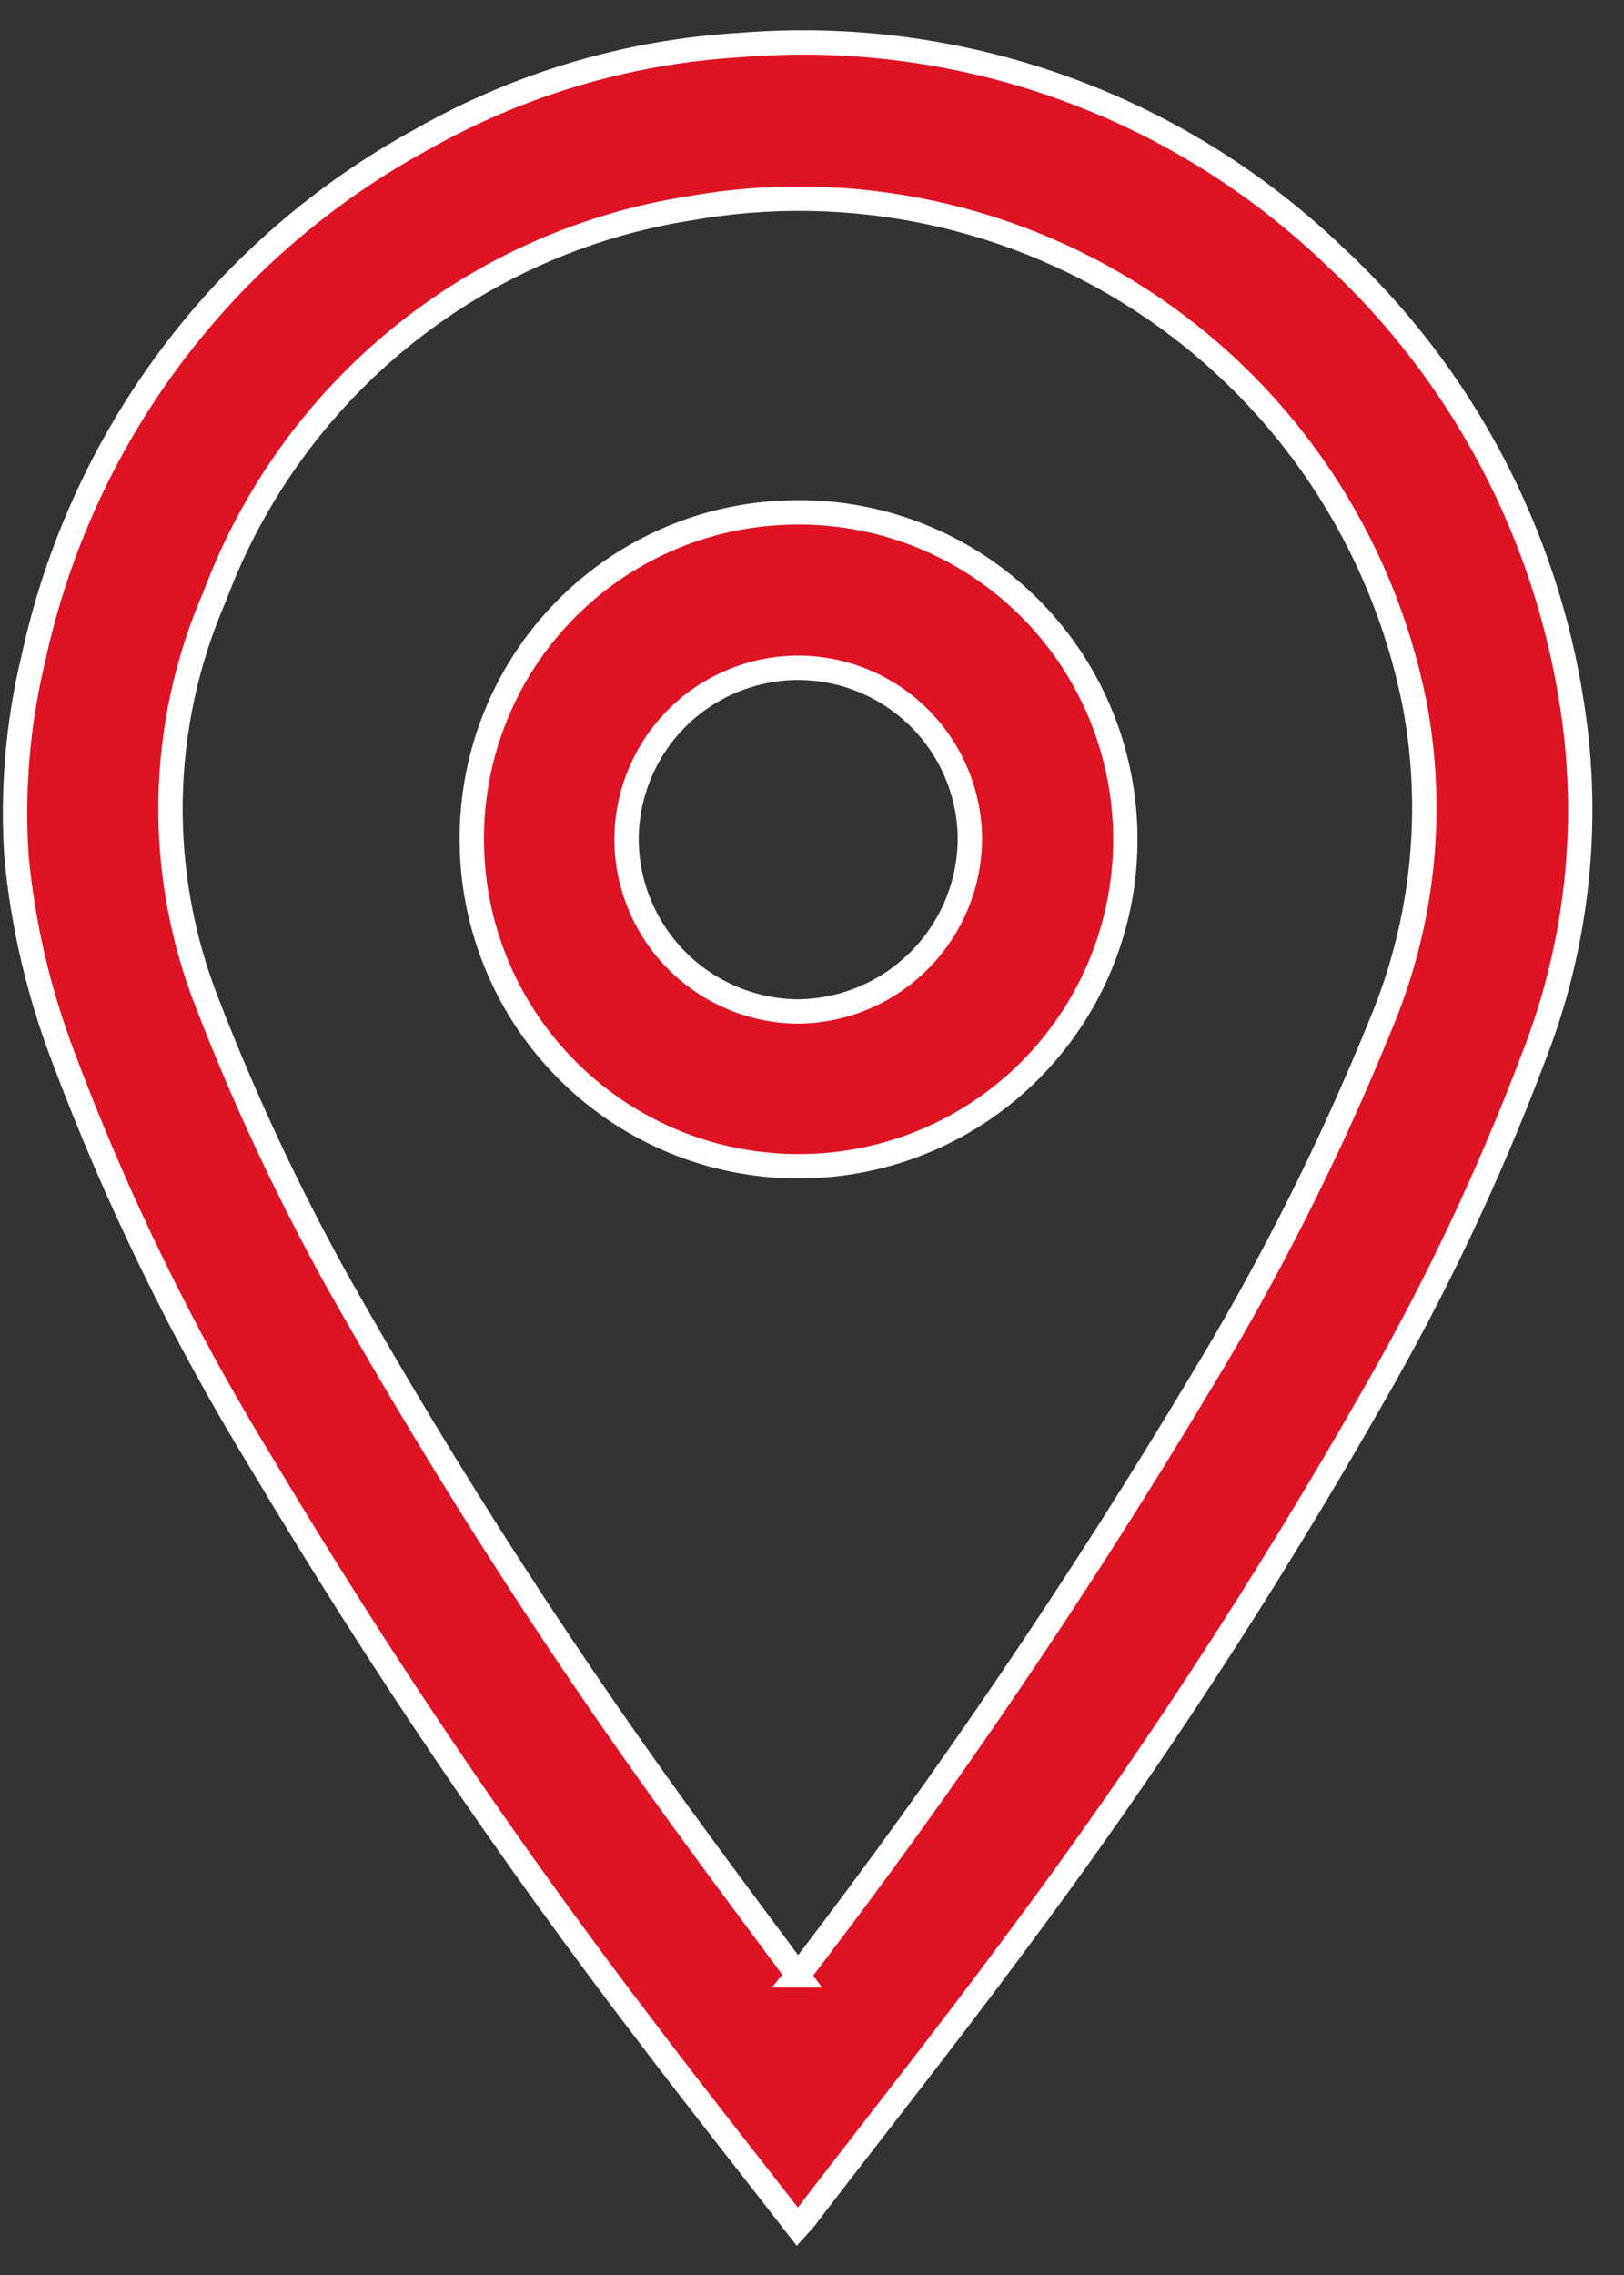 <svg width="20" height="28" viewBox="0 0 20 28" fill="none" xmlns="http://www.w3.org/2000/svg">
<rect x="0" y="0" width="20" height="28" fill="#333333" stroke="none"/>
<path d="M9.821 27.407C9.192 26.597 8.57 25.813 7.966 25.015C6.253 22.774 4.67 20.437 3.225 18.015C2.252 16.428 1.432 14.751 0.779 13.008C0.478 12.219 0.284 11.393 0.204 10.553C0.148 9.731 0.218 8.905 0.411 8.104C0.702 6.76 1.279 5.494 2.103 4.392C2.926 3.291 3.978 2.38 5.185 1.721C6.39 1.035 7.736 0.635 9.12 0.554C10.451 0.445 11.791 0.62 13.05 1.066C14.309 1.512 15.459 2.221 16.425 3.144C18.008 4.608 19.044 6.568 19.364 8.701C19.588 10.156 19.422 11.644 18.885 13.015C18.344 14.447 17.689 15.834 16.925 17.161C15.589 19.509 14.109 21.771 12.492 23.936C11.664 25.055 10.799 26.148 9.951 27.253C9.921 27.3 9.882 27.339 9.821 27.407ZM9.821 24.312C9.865 24.258 9.892 24.229 9.915 24.198C11.668 21.906 13.289 19.516 14.772 17.041C15.633 15.628 16.378 14.148 17.001 12.615C17.529 11.361 17.674 9.98 17.417 8.644C17.018 6.666 15.861 4.923 14.194 3.787C12.526 2.651 10.481 2.212 8.494 2.564C7.184 2.77 5.952 3.321 4.924 4.16C3.896 4.999 3.11 6.095 2.645 7.338C2.3 8.129 2.115 8.982 2.1 9.845C2.086 10.708 2.242 11.566 2.561 12.369C3.009 13.525 3.535 14.649 4.135 15.734C5.512 18.18 7.038 20.539 8.705 22.798C9.074 23.301 9.446 23.797 9.827 24.312H9.821Z" fill="#DE1323" stroke="white" stroke-width="0.3"/>
<path d="M9.837 14.354C8.782 14.355 7.768 13.942 7.015 13.202C6.261 12.463 5.829 11.456 5.811 10.401C5.79 9.356 6.176 8.344 6.89 7.58C7.603 6.816 8.586 6.361 9.629 6.311C10.165 6.283 10.7 6.362 11.204 6.544C11.708 6.726 12.171 7.007 12.564 7.371C12.958 7.734 13.275 8.172 13.497 8.66C13.719 9.148 13.841 9.675 13.857 10.211C13.873 10.749 13.782 11.285 13.587 11.787C13.393 12.289 13.099 12.747 12.724 13.134C12.35 13.52 11.901 13.827 11.405 14.037C10.909 14.246 10.376 14.354 9.837 14.354ZM9.837 8.219C9.556 8.218 9.277 8.274 9.017 8.383C8.757 8.491 8.521 8.65 8.324 8.851C8.126 9.052 7.971 9.29 7.867 9.552C7.762 9.813 7.711 10.093 7.716 10.375C7.73 10.926 7.958 11.45 8.35 11.837C8.743 12.224 9.27 12.443 9.821 12.449C10.103 12.447 10.382 12.39 10.641 12.28C10.901 12.17 11.136 12.01 11.333 11.809C11.53 11.608 11.686 11.37 11.791 11.109C11.896 10.847 11.948 10.568 11.944 10.286C11.931 9.735 11.703 9.211 11.31 8.825C10.917 8.439 10.388 8.222 9.837 8.219Z" fill="#DE1323" stroke="white" stroke-width="0.3"/>
</svg>
